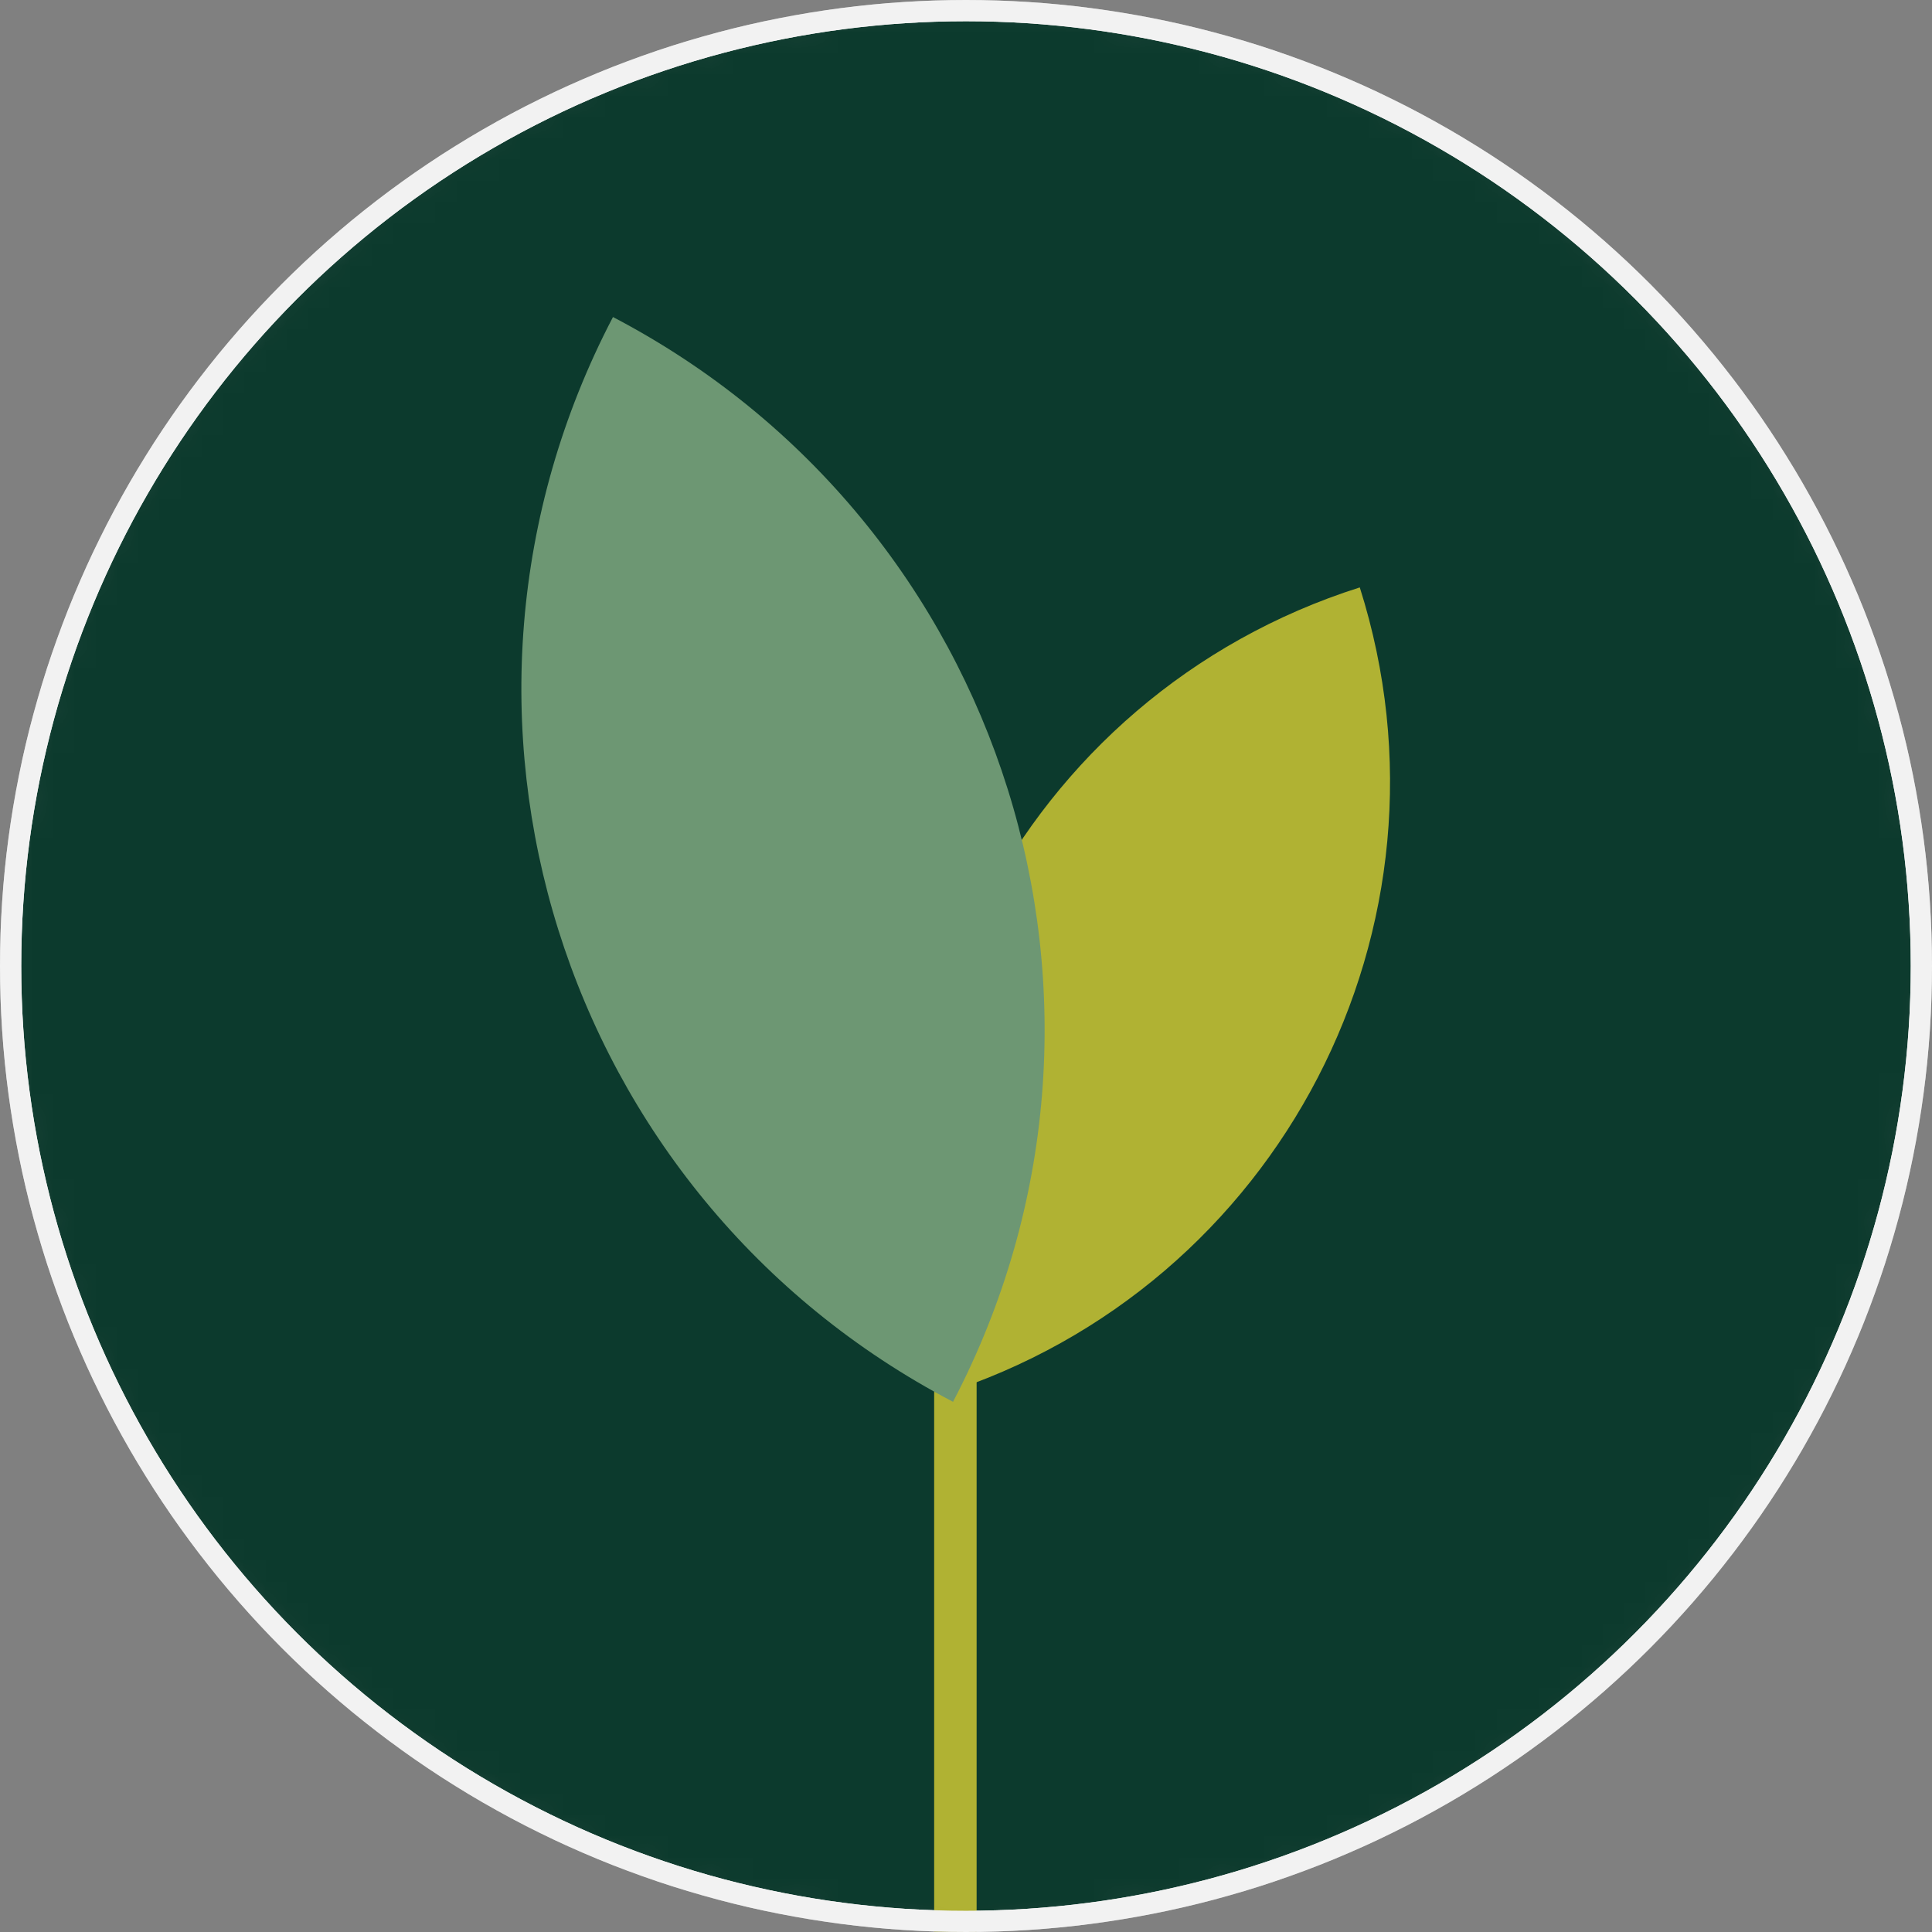 <svg width="91" height="91" viewBox="0 0 91 91" fill="none" xmlns="http://www.w3.org/2000/svg">
<rect x="0" y="0" width="91" height="91" fill="#808080" stroke="none"/>
<mask id="mask0" style="mask-type:alpha" maskUnits="userSpaceOnUse" x="0" y="0" width="91" height="91">
<circle cx="45.5" cy="45.5" r="45" fill="#F2F2F2" stroke="#F2F2F2"/>
</mask>
<g mask="url(#mask0)">
<circle cx="45.5" cy="45.5" r="45" fill="#0C3A2D" stroke="#F2F2F2"/>
<path d="M45 56L45 96" stroke="#B0B233" stroke-width="2" stroke-linecap="round" stroke-linejoin="round"/>
</g>
<path d="M64.048 27.668C69.104 43.606 60.282 60.626 44.344 65.683C39.287 49.744 48.109 32.724 64.048 27.668Z" fill="#B0B233"/>
<path d="M28.872 14.933C47.404 24.62 54.575 47.495 44.889 66.027C26.357 56.341 19.186 33.465 28.872 14.933Z" fill="#6D9773"/>
<circle cx="45.5" cy="45.5" r="45" stroke="#F2F2F2"/>
</svg>
